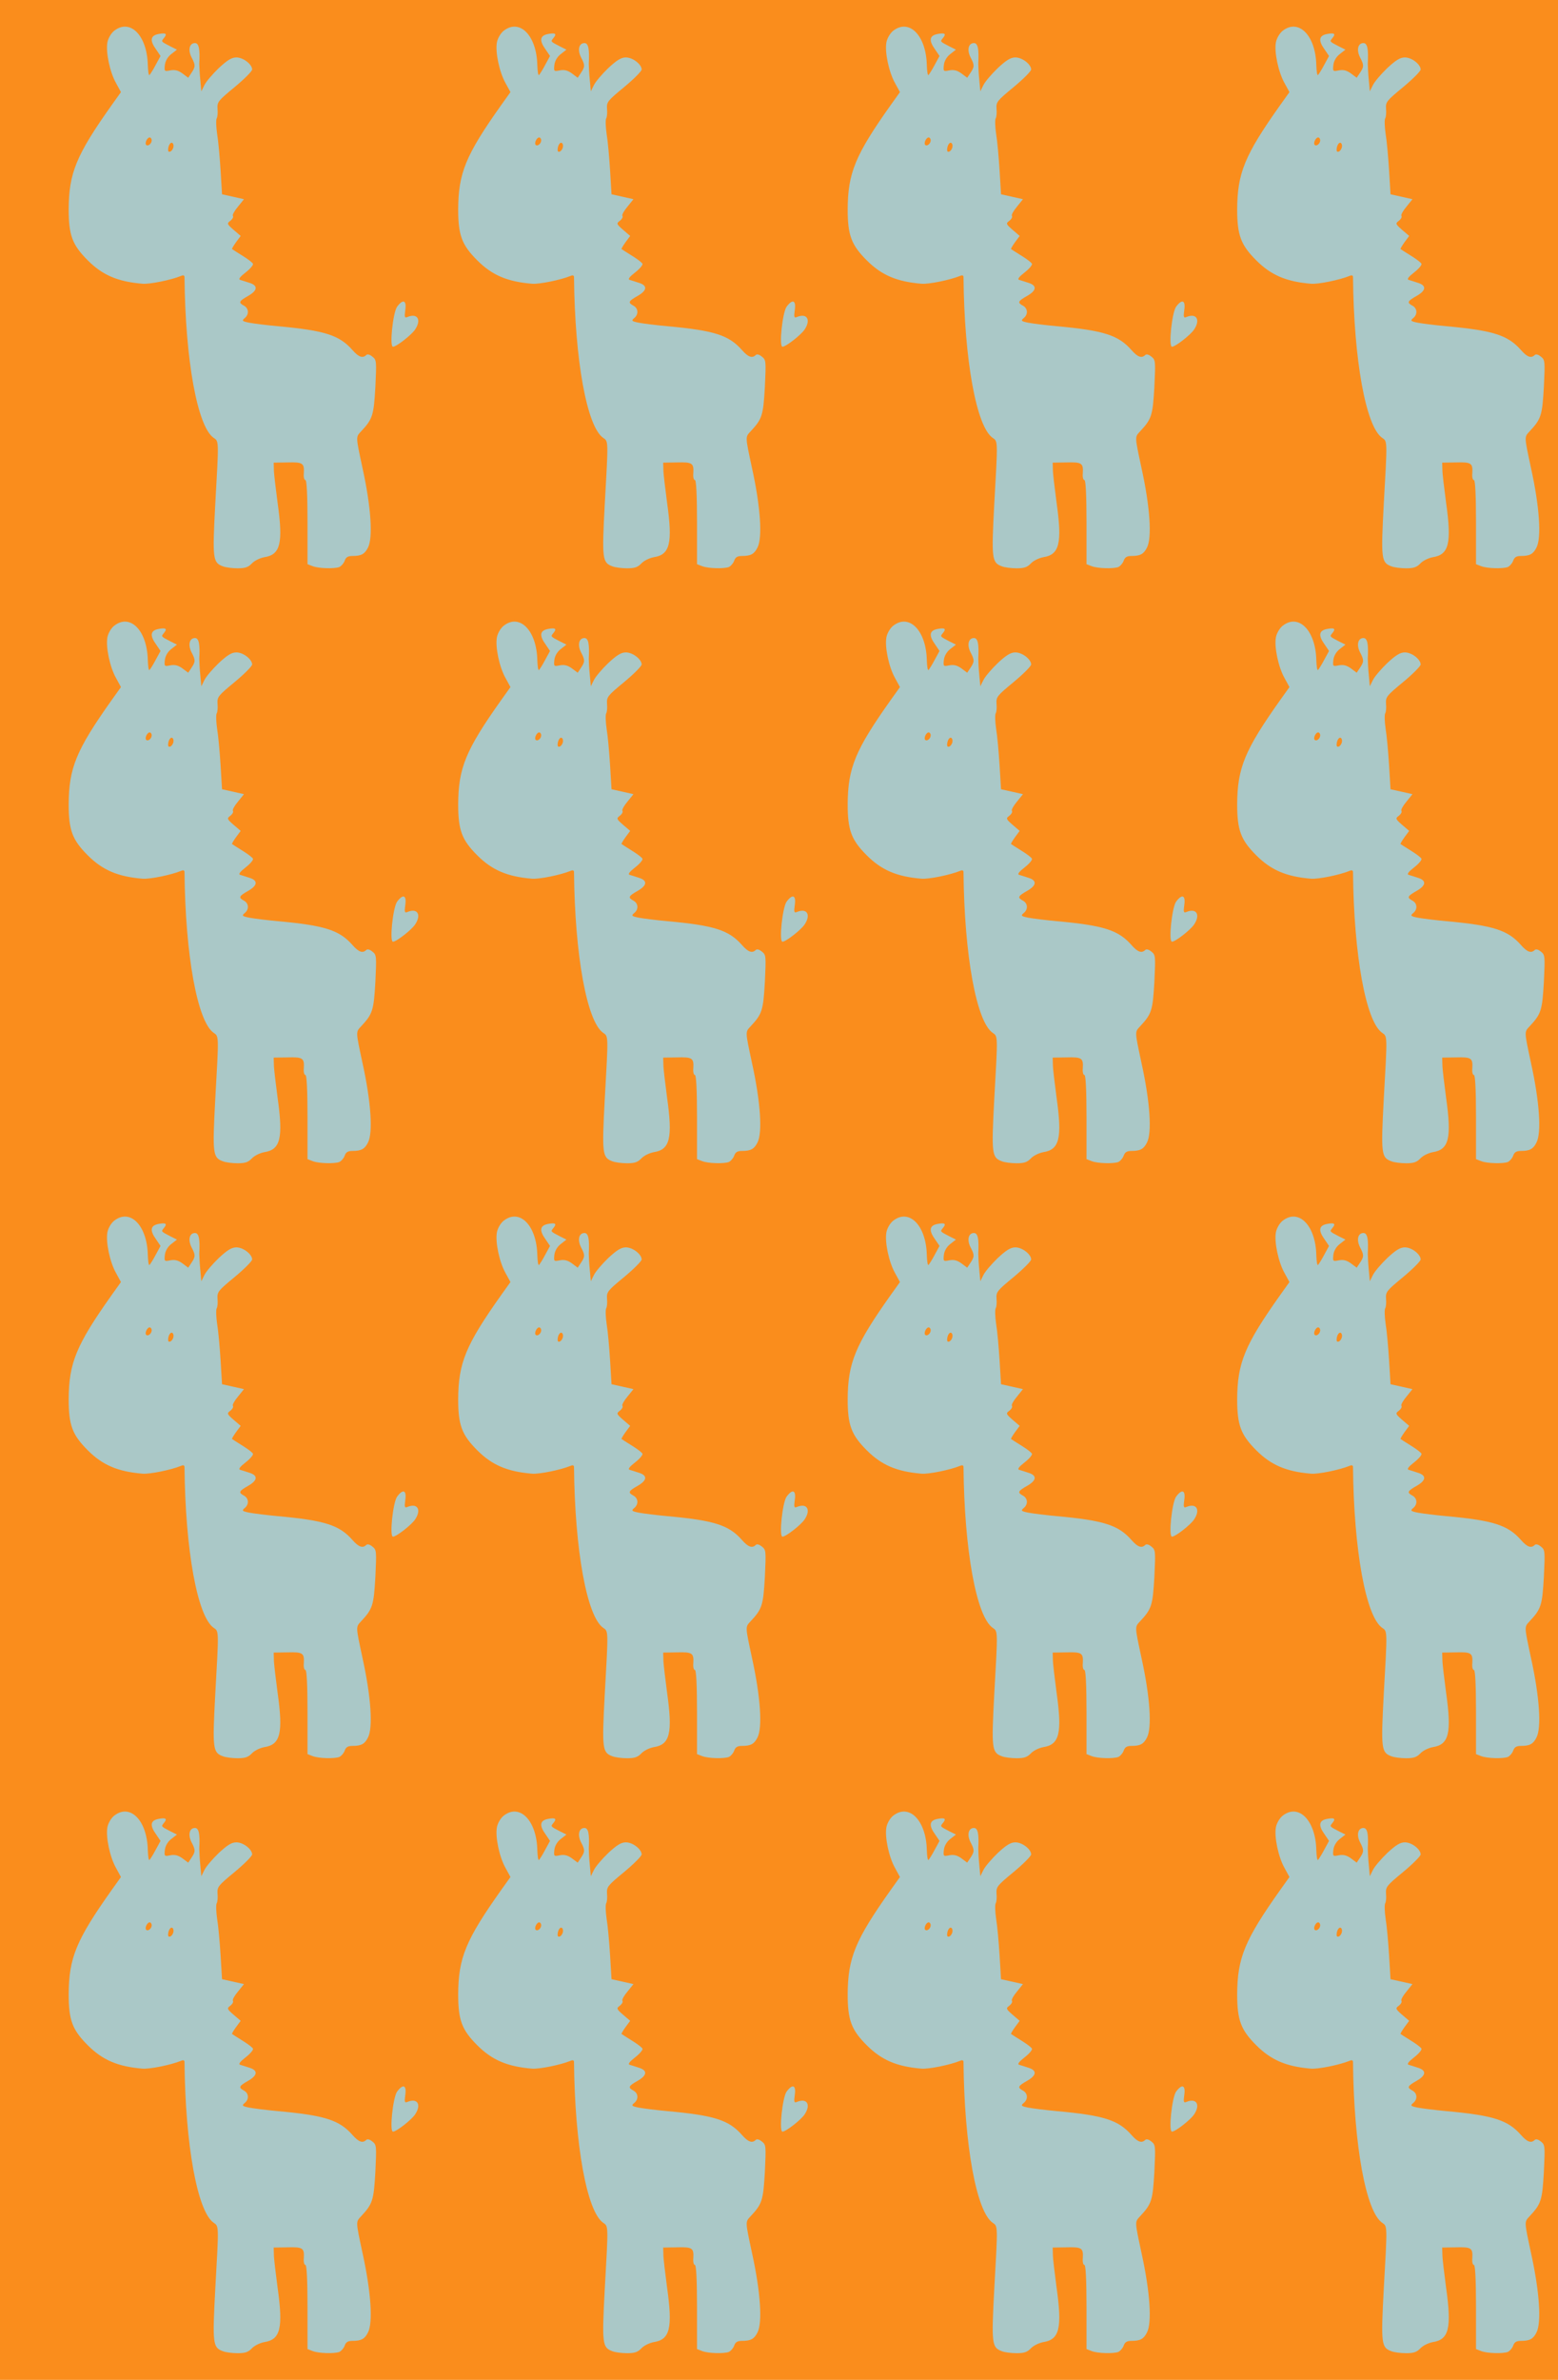 <?xml version="1.0" standalone="no"?>
<!DOCTYPE svg PUBLIC "-//W3C//DTD SVG 20010904//EN"
 "http://www.w3.org/TR/2001/REC-SVG-20010904/DTD/svg10.dtd">
<svg version="1.0" xmlns="http://www.w3.org/2000/svg" width="760pt" height="1160pt" viewBox="0 0 760 1160" preserveAspectRatio = "xMidYMid meet" >
<rect width="760" height="1160" fill="#FA8D1C"/>
<g id="row0" transform="translate(25,0.0)">
<g id="0" transform="translate(0.0,0)scale(1,1)">

<path d="M1687 1405 c-20 -28 -38 -195 -20 -195 17 0 91 58 108 84 32 48 11 81 -37 61 -14 -6 -16 -1 -11 34 7 48 -11 55 -40 16z" transform="translate(0,290) scale(0.1,-0.1)" stroke="none" fill="#AAC8C7"/>

<path d="M307 2750 c-15 -12 -29 -36 -33 -56 -9 -47 12 -146 42 -199 l24 -44 -45 -63 c-174 -245 -209 -332 -210 -508 0 -127 18 -174 93 -249 72 -72 146 -104 267 -114 35 -3 139 18 188 38 11 5 17 3 17 -6 4 -406 63 -728 142 -783 26 -18 26 -8 8 -324 -14 -264 -12 -284 36 -302 14 -6 47 -10 73 -10 37 0 52 5 70 24 12 13 39 26 60 30 79 12 93 68 65 266 -9 69 -18 141 -18 160 l-1 35 67 1 c75 2 83 -3 80 -53 -2 -18 2 -33 8 -33 6 0 10 -71 10 -205 l0 -205 26 -10 c29 -11 104 -13 129 -4 9 4 21 17 26 30 6 18 16 24 38 24 43 0 60 9 76 41 25 48 15 199 -27 389 -33 155 -33 149 -6 178 56 60 61 77 69 215 6 127 6 133 -15 149 -13 11 -25 13 -30 7 -17 -16 -36 -10 -66 24 -64 73 -134 96 -365 117 -55 5 -118 13 -139 17 -35 7 -37 10 -23 22 23 18 21 48 -3 61 -28 15 -25 22 21 48 47 27 48 51 4 64 -16 5 -36 12 -44 14 -9 3 0 15 27 36 22 17 38 36 36 42 -2 6 -26 24 -52 40 -26 16 -49 31 -50 32 -2 1 7 16 19 33 l23 31 -35 30 c-32 28 -33 31 -15 44 10 8 16 19 12 24 -3 5 8 25 25 45 l29 36 -53 12 -54 12 -7 116 c-4 64 -11 144 -17 179 -5 35 -6 68 -2 75 4 6 6 27 4 47 -2 33 3 39 83 105 47 39 85 77 86 86 0 25 -43 59 -77 59 -23 0 -44 -13 -86 -52 -30 -29 -62 -66 -70 -83 l-15 -30 -5 55 c-3 30 -5 66 -5 80 4 71 -2 100 -21 100 -27 0 -35 -33 -17 -69 20 -38 20 -46 0 -76 l-16 -24 -28 21 c-21 15 -37 19 -59 15 -29 -6 -30 -5 -27 25 2 20 14 41 31 54 l28 22 -34 17 c-44 23 -44 22 -29 40 17 21 9 26 -28 19 -39 -8 -42 -32 -10 -76 l21 -31 -24 -44 c-13 -25 -27 -46 -30 -49 -4 -2 -7 20 -8 48 -3 145 -86 229 -164 168z m183 -534 c0 -16 -18 -31 -27 -22 -8 8 5 36 17 36 5 0 10 -6 10 -14z m104 -39 c-7 -18 -24 -23 -24 -8 0 22 13 42 22 33 5 -5 6 -16 2 -25z" transform="translate(0,290) scale(0.1,-0.1)" stroke="none" fill="#AAC8C7"/>

</g>

<g id="1" transform="translate(190.0,0)scale(1,1)">

<path d="M1687 1405 c-20 -28 -38 -195 -20 -195 17 0 91 58 108 84 32 48 11 81 -37 61 -14 -6 -16 -1 -11 34 7 48 -11 55 -40 16z" transform="translate(0,290) scale(0.1,-0.1)" stroke="none" fill="#AAC8C7"/>

<path d="M307 2750 c-15 -12 -29 -36 -33 -56 -9 -47 12 -146 42 -199 l24 -44 -45 -63 c-174 -245 -209 -332 -210 -508 0 -127 18 -174 93 -249 72 -72 146 -104 267 -114 35 -3 139 18 188 38 11 5 17 3 17 -6 4 -406 63 -728 142 -783 26 -18 26 -8 8 -324 -14 -264 -12 -284 36 -302 14 -6 47 -10 73 -10 37 0 52 5 70 24 12 13 39 26 60 30 79 12 93 68 65 266 -9 69 -18 141 -18 160 l-1 35 67 1 c75 2 83 -3 80 -53 -2 -18 2 -33 8 -33 6 0 10 -71 10 -205 l0 -205 26 -10 c29 -11 104 -13 129 -4 9 4 21 17 26 30 6 18 16 24 38 24 43 0 60 9 76 41 25 48 15 199 -27 389 -33 155 -33 149 -6 178 56 60 61 77 69 215 6 127 6 133 -15 149 -13 11 -25 13 -30 7 -17 -16 -36 -10 -66 24 -64 73 -134 96 -365 117 -55 5 -118 13 -139 17 -35 7 -37 10 -23 22 23 18 21 48 -3 61 -28 15 -25 22 21 48 47 27 48 51 4 64 -16 5 -36 12 -44 14 -9 3 0 15 27 36 22 17 38 36 36 42 -2 6 -26 24 -52 40 -26 16 -49 31 -50 32 -2 1 7 16 19 33 l23 31 -35 30 c-32 28 -33 31 -15 44 10 8 16 19 12 24 -3 5 8 25 25 45 l29 36 -53 12 -54 12 -7 116 c-4 64 -11 144 -17 179 -5 35 -6 68 -2 75 4 6 6 27 4 47 -2 33 3 39 83 105 47 39 85 77 86 86 0 25 -43 59 -77 59 -23 0 -44 -13 -86 -52 -30 -29 -62 -66 -70 -83 l-15 -30 -5 55 c-3 30 -5 66 -5 80 4 71 -2 100 -21 100 -27 0 -35 -33 -17 -69 20 -38 20 -46 0 -76 l-16 -24 -28 21 c-21 15 -37 19 -59 15 -29 -6 -30 -5 -27 25 2 20 14 41 31 54 l28 22 -34 17 c-44 23 -44 22 -29 40 17 21 9 26 -28 19 -39 -8 -42 -32 -10 -76 l21 -31 -24 -44 c-13 -25 -27 -46 -30 -49 -4 -2 -7 20 -8 48 -3 145 -86 229 -164 168z m183 -534 c0 -16 -18 -31 -27 -22 -8 8 5 36 17 36 5 0 10 -6 10 -14z m104 -39 c-7 -18 -24 -23 -24 -8 0 22 13 42 22 33 5 -5 6 -16 2 -25z" transform="translate(0,290) scale(0.1,-0.1)" stroke="none" fill="#AAC8C7"/>

</g>

<g id="2" transform="translate(380.0,0)scale(1,1)">

<path d="M1687 1405 c-20 -28 -38 -195 -20 -195 17 0 91 58 108 84 32 48 11 81 -37 61 -14 -6 -16 -1 -11 34 7 48 -11 55 -40 16z" transform="translate(0,290) scale(0.1,-0.1)" stroke="none" fill="#AAC8C7"/>

<path d="M307 2750 c-15 -12 -29 -36 -33 -56 -9 -47 12 -146 42 -199 l24 -44 -45 -63 c-174 -245 -209 -332 -210 -508 0 -127 18 -174 93 -249 72 -72 146 -104 267 -114 35 -3 139 18 188 38 11 5 17 3 17 -6 4 -406 63 -728 142 -783 26 -18 26 -8 8 -324 -14 -264 -12 -284 36 -302 14 -6 47 -10 73 -10 37 0 52 5 70 24 12 13 39 26 60 30 79 12 93 68 65 266 -9 69 -18 141 -18 160 l-1 35 67 1 c75 2 83 -3 80 -53 -2 -18 2 -33 8 -33 6 0 10 -71 10 -205 l0 -205 26 -10 c29 -11 104 -13 129 -4 9 4 21 17 26 30 6 18 16 24 38 24 43 0 60 9 76 41 25 48 15 199 -27 389 -33 155 -33 149 -6 178 56 60 61 77 69 215 6 127 6 133 -15 149 -13 11 -25 13 -30 7 -17 -16 -36 -10 -66 24 -64 73 -134 96 -365 117 -55 5 -118 13 -139 17 -35 7 -37 10 -23 22 23 18 21 48 -3 61 -28 15 -25 22 21 48 47 27 48 51 4 64 -16 5 -36 12 -44 14 -9 3 0 15 27 36 22 17 38 36 36 42 -2 6 -26 24 -52 40 -26 16 -49 31 -50 32 -2 1 7 16 19 33 l23 31 -35 30 c-32 28 -33 31 -15 44 10 8 16 19 12 24 -3 5 8 25 25 45 l29 36 -53 12 -54 12 -7 116 c-4 64 -11 144 -17 179 -5 35 -6 68 -2 75 4 6 6 27 4 47 -2 33 3 39 83 105 47 39 85 77 86 86 0 25 -43 59 -77 59 -23 0 -44 -13 -86 -52 -30 -29 -62 -66 -70 -83 l-15 -30 -5 55 c-3 30 -5 66 -5 80 4 71 -2 100 -21 100 -27 0 -35 -33 -17 -69 20 -38 20 -46 0 -76 l-16 -24 -28 21 c-21 15 -37 19 -59 15 -29 -6 -30 -5 -27 25 2 20 14 41 31 54 l28 22 -34 17 c-44 23 -44 22 -29 40 17 21 9 26 -28 19 -39 -8 -42 -32 -10 -76 l21 -31 -24 -44 c-13 -25 -27 -46 -30 -49 -4 -2 -7 20 -8 48 -3 145 -86 229 -164 168z m183 -534 c0 -16 -18 -31 -27 -22 -8 8 5 36 17 36 5 0 10 -6 10 -14z m104 -39 c-7 -18 -24 -23 -24 -8 0 22 13 42 22 33 5 -5 6 -16 2 -25z" transform="translate(0,290) scale(0.1,-0.1)" stroke="none" fill="#AAC8C7"/>

</g>

<g id="3" transform="translate(570.0,0)scale(1,1)">

<path d="M1687 1405 c-20 -28 -38 -195 -20 -195 17 0 91 58 108 84 32 48 11 81 -37 61 -14 -6 -16 -1 -11 34 7 48 -11 55 -40 16z" transform="translate(0,290) scale(0.1,-0.1)" stroke="none" fill="#AAC8C7"/>

<path d="M307 2750 c-15 -12 -29 -36 -33 -56 -9 -47 12 -146 42 -199 l24 -44 -45 -63 c-174 -245 -209 -332 -210 -508 0 -127 18 -174 93 -249 72 -72 146 -104 267 -114 35 -3 139 18 188 38 11 5 17 3 17 -6 4 -406 63 -728 142 -783 26 -18 26 -8 8 -324 -14 -264 -12 -284 36 -302 14 -6 47 -10 73 -10 37 0 52 5 70 24 12 13 39 26 60 30 79 12 93 68 65 266 -9 69 -18 141 -18 160 l-1 35 67 1 c75 2 83 -3 80 -53 -2 -18 2 -33 8 -33 6 0 10 -71 10 -205 l0 -205 26 -10 c29 -11 104 -13 129 -4 9 4 21 17 26 30 6 18 16 24 38 24 43 0 60 9 76 41 25 48 15 199 -27 389 -33 155 -33 149 -6 178 56 60 61 77 69 215 6 127 6 133 -15 149 -13 11 -25 13 -30 7 -17 -16 -36 -10 -66 24 -64 73 -134 96 -365 117 -55 5 -118 13 -139 17 -35 7 -37 10 -23 22 23 18 21 48 -3 61 -28 15 -25 22 21 48 47 27 48 51 4 64 -16 5 -36 12 -44 14 -9 3 0 15 27 36 22 17 38 36 36 42 -2 6 -26 24 -52 40 -26 16 -49 31 -50 32 -2 1 7 16 19 33 l23 31 -35 30 c-32 28 -33 31 -15 44 10 8 16 19 12 24 -3 5 8 25 25 45 l29 36 -53 12 -54 12 -7 116 c-4 64 -11 144 -17 179 -5 35 -6 68 -2 75 4 6 6 27 4 47 -2 33 3 39 83 105 47 39 85 77 86 86 0 25 -43 59 -77 59 -23 0 -44 -13 -86 -52 -30 -29 -62 -66 -70 -83 l-15 -30 -5 55 c-3 30 -5 66 -5 80 4 71 -2 100 -21 100 -27 0 -35 -33 -17 -69 20 -38 20 -46 0 -76 l-16 -24 -28 21 c-21 15 -37 19 -59 15 -29 -6 -30 -5 -27 25 2 20 14 41 31 54 l28 22 -34 17 c-44 23 -44 22 -29 40 17 21 9 26 -28 19 -39 -8 -42 -32 -10 -76 l21 -31 -24 -44 c-13 -25 -27 -46 -30 -49 -4 -2 -7 20 -8 48 -3 145 -86 229 -164 168z m183 -534 c0 -16 -18 -31 -27 -22 -8 8 5 36 17 36 5 0 10 -6 10 -14z m104 -39 c-7 -18 -24 -23 -24 -8 0 22 13 42 22 33 5 -5 6 -16 2 -25z" transform="translate(0,290) scale(0.1,-0.1)" stroke="none" fill="#AAC8C7"/>

</g>

<g id="4" transform="translate(760.0,0)scale(1,1)">

<path d="M1687 1405 c-20 -28 -38 -195 -20 -195 17 0 91 58 108 84 32 48 11 81 -37 61 -14 -6 -16 -1 -11 34 7 48 -11 55 -40 16z" transform="translate(0,290) scale(0.1,-0.1)" stroke="none" fill="#AAC8C7"/>

<path d="M307 2750 c-15 -12 -29 -36 -33 -56 -9 -47 12 -146 42 -199 l24 -44 -45 -63 c-174 -245 -209 -332 -210 -508 0 -127 18 -174 93 -249 72 -72 146 -104 267 -114 35 -3 139 18 188 38 11 5 17 3 17 -6 4 -406 63 -728 142 -783 26 -18 26 -8 8 -324 -14 -264 -12 -284 36 -302 14 -6 47 -10 73 -10 37 0 52 5 70 24 12 13 39 26 60 30 79 12 93 68 65 266 -9 69 -18 141 -18 160 l-1 35 67 1 c75 2 83 -3 80 -53 -2 -18 2 -33 8 -33 6 0 10 -71 10 -205 l0 -205 26 -10 c29 -11 104 -13 129 -4 9 4 21 17 26 30 6 18 16 24 38 24 43 0 60 9 76 41 25 48 15 199 -27 389 -33 155 -33 149 -6 178 56 60 61 77 69 215 6 127 6 133 -15 149 -13 11 -25 13 -30 7 -17 -16 -36 -10 -66 24 -64 73 -134 96 -365 117 -55 5 -118 13 -139 17 -35 7 -37 10 -23 22 23 18 21 48 -3 61 -28 15 -25 22 21 48 47 27 48 51 4 64 -16 5 -36 12 -44 14 -9 3 0 15 27 36 22 17 38 36 36 42 -2 6 -26 24 -52 40 -26 16 -49 31 -50 32 -2 1 7 16 19 33 l23 31 -35 30 c-32 28 -33 31 -15 44 10 8 16 19 12 24 -3 5 8 25 25 45 l29 36 -53 12 -54 12 -7 116 c-4 64 -11 144 -17 179 -5 35 -6 68 -2 75 4 6 6 27 4 47 -2 33 3 39 83 105 47 39 85 77 86 86 0 25 -43 59 -77 59 -23 0 -44 -13 -86 -52 -30 -29 -62 -66 -70 -83 l-15 -30 -5 55 c-3 30 -5 66 -5 80 4 71 -2 100 -21 100 -27 0 -35 -33 -17 -69 20 -38 20 -46 0 -76 l-16 -24 -28 21 c-21 15 -37 19 -59 15 -29 -6 -30 -5 -27 25 2 20 14 41 31 54 l28 22 -34 17 c-44 23 -44 22 -29 40 17 21 9 26 -28 19 -39 -8 -42 -32 -10 -76 l21 -31 -24 -44 c-13 -25 -27 -46 -30 -49 -4 -2 -7 20 -8 48 -3 145 -86 229 -164 168z m183 -534 c0 -16 -18 -31 -27 -22 -8 8 5 36 17 36 5 0 10 -6 10 -14z m104 -39 c-7 -18 -24 -23 -24 -8 0 22 13 42 22 33 5 -5 6 -16 2 -25z" transform="translate(0,290) scale(0.1,-0.1)" stroke="none" fill="#AAC8C7"/>

</g>

</g>
<g id="row1" transform="translate(25,290.0)">
<g id="0" transform="translate(0.0,0)scale(1,1)">

<path d="M1687 1405 c-20 -28 -38 -195 -20 -195 17 0 91 58 108 84 32 48 11 81 -37 61 -14 -6 -16 -1 -11 34 7 48 -11 55 -40 16z" transform="translate(0,290) scale(0.1,-0.1)" stroke="none" fill="#AAC8C7"/>

<path d="M307 2750 c-15 -12 -29 -36 -33 -56 -9 -47 12 -146 42 -199 l24 -44 -45 -63 c-174 -245 -209 -332 -210 -508 0 -127 18 -174 93 -249 72 -72 146 -104 267 -114 35 -3 139 18 188 38 11 5 17 3 17 -6 4 -406 63 -728 142 -783 26 -18 26 -8 8 -324 -14 -264 -12 -284 36 -302 14 -6 47 -10 73 -10 37 0 52 5 70 24 12 13 39 26 60 30 79 12 93 68 65 266 -9 69 -18 141 -18 160 l-1 35 67 1 c75 2 83 -3 80 -53 -2 -18 2 -33 8 -33 6 0 10 -71 10 -205 l0 -205 26 -10 c29 -11 104 -13 129 -4 9 4 21 17 26 30 6 18 16 24 38 24 43 0 60 9 76 41 25 48 15 199 -27 389 -33 155 -33 149 -6 178 56 60 61 77 69 215 6 127 6 133 -15 149 -13 11 -25 13 -30 7 -17 -16 -36 -10 -66 24 -64 73 -134 96 -365 117 -55 5 -118 13 -139 17 -35 7 -37 10 -23 22 23 18 21 48 -3 61 -28 15 -25 22 21 48 47 27 48 51 4 64 -16 5 -36 12 -44 14 -9 3 0 15 27 36 22 17 38 36 36 42 -2 6 -26 24 -52 40 -26 16 -49 31 -50 32 -2 1 7 16 19 33 l23 31 -35 30 c-32 28 -33 31 -15 44 10 8 16 19 12 24 -3 5 8 25 25 45 l29 36 -53 12 -54 12 -7 116 c-4 64 -11 144 -17 179 -5 35 -6 68 -2 75 4 6 6 27 4 47 -2 33 3 39 83 105 47 39 85 77 86 86 0 25 -43 59 -77 59 -23 0 -44 -13 -86 -52 -30 -29 -62 -66 -70 -83 l-15 -30 -5 55 c-3 30 -5 66 -5 80 4 71 -2 100 -21 100 -27 0 -35 -33 -17 -69 20 -38 20 -46 0 -76 l-16 -24 -28 21 c-21 15 -37 19 -59 15 -29 -6 -30 -5 -27 25 2 20 14 41 31 54 l28 22 -34 17 c-44 23 -44 22 -29 40 17 21 9 26 -28 19 -39 -8 -42 -32 -10 -76 l21 -31 -24 -44 c-13 -25 -27 -46 -30 -49 -4 -2 -7 20 -8 48 -3 145 -86 229 -164 168z m183 -534 c0 -16 -18 -31 -27 -22 -8 8 5 36 17 36 5 0 10 -6 10 -14z m104 -39 c-7 -18 -24 -23 -24 -8 0 22 13 42 22 33 5 -5 6 -16 2 -25z" transform="translate(0,290) scale(0.1,-0.1)" stroke="none" fill="#AAC8C7"/>

</g>

<g id="1" transform="translate(190.0,0)scale(1,1)">

<path d="M1687 1405 c-20 -28 -38 -195 -20 -195 17 0 91 58 108 84 32 48 11 81 -37 61 -14 -6 -16 -1 -11 34 7 48 -11 55 -40 16z" transform="translate(0,290) scale(0.1,-0.1)" stroke="none" fill="#AAC8C7"/>

<path d="M307 2750 c-15 -12 -29 -36 -33 -56 -9 -47 12 -146 42 -199 l24 -44 -45 -63 c-174 -245 -209 -332 -210 -508 0 -127 18 -174 93 -249 72 -72 146 -104 267 -114 35 -3 139 18 188 38 11 5 17 3 17 -6 4 -406 63 -728 142 -783 26 -18 26 -8 8 -324 -14 -264 -12 -284 36 -302 14 -6 47 -10 73 -10 37 0 52 5 70 24 12 13 39 26 60 30 79 12 93 68 65 266 -9 69 -18 141 -18 160 l-1 35 67 1 c75 2 83 -3 80 -53 -2 -18 2 -33 8 -33 6 0 10 -71 10 -205 l0 -205 26 -10 c29 -11 104 -13 129 -4 9 4 21 17 26 30 6 18 16 24 38 24 43 0 60 9 76 41 25 48 15 199 -27 389 -33 155 -33 149 -6 178 56 60 61 77 69 215 6 127 6 133 -15 149 -13 11 -25 13 -30 7 -17 -16 -36 -10 -66 24 -64 73 -134 96 -365 117 -55 5 -118 13 -139 17 -35 7 -37 10 -23 22 23 18 21 48 -3 61 -28 15 -25 22 21 48 47 27 48 51 4 64 -16 5 -36 12 -44 14 -9 3 0 15 27 36 22 17 38 36 36 42 -2 6 -26 24 -52 40 -26 16 -49 31 -50 32 -2 1 7 16 19 33 l23 31 -35 30 c-32 28 -33 31 -15 44 10 8 16 19 12 24 -3 5 8 25 25 45 l29 36 -53 12 -54 12 -7 116 c-4 64 -11 144 -17 179 -5 35 -6 68 -2 75 4 6 6 27 4 47 -2 33 3 39 83 105 47 39 85 77 86 86 0 25 -43 59 -77 59 -23 0 -44 -13 -86 -52 -30 -29 -62 -66 -70 -83 l-15 -30 -5 55 c-3 30 -5 66 -5 80 4 71 -2 100 -21 100 -27 0 -35 -33 -17 -69 20 -38 20 -46 0 -76 l-16 -24 -28 21 c-21 15 -37 19 -59 15 -29 -6 -30 -5 -27 25 2 20 14 41 31 54 l28 22 -34 17 c-44 23 -44 22 -29 40 17 21 9 26 -28 19 -39 -8 -42 -32 -10 -76 l21 -31 -24 -44 c-13 -25 -27 -46 -30 -49 -4 -2 -7 20 -8 48 -3 145 -86 229 -164 168z m183 -534 c0 -16 -18 -31 -27 -22 -8 8 5 36 17 36 5 0 10 -6 10 -14z m104 -39 c-7 -18 -24 -23 -24 -8 0 22 13 42 22 33 5 -5 6 -16 2 -25z" transform="translate(0,290) scale(0.1,-0.1)" stroke="none" fill="#AAC8C7"/>

</g>

<g id="2" transform="translate(380.0,0)scale(1,1)">

<path d="M1687 1405 c-20 -28 -38 -195 -20 -195 17 0 91 58 108 84 32 48 11 81 -37 61 -14 -6 -16 -1 -11 34 7 48 -11 55 -40 16z" transform="translate(0,290) scale(0.1,-0.1)" stroke="none" fill="#AAC8C7"/>

<path d="M307 2750 c-15 -12 -29 -36 -33 -56 -9 -47 12 -146 42 -199 l24 -44 -45 -63 c-174 -245 -209 -332 -210 -508 0 -127 18 -174 93 -249 72 -72 146 -104 267 -114 35 -3 139 18 188 38 11 5 17 3 17 -6 4 -406 63 -728 142 -783 26 -18 26 -8 8 -324 -14 -264 -12 -284 36 -302 14 -6 47 -10 73 -10 37 0 52 5 70 24 12 13 39 26 60 30 79 12 93 68 65 266 -9 69 -18 141 -18 160 l-1 35 67 1 c75 2 83 -3 80 -53 -2 -18 2 -33 8 -33 6 0 10 -71 10 -205 l0 -205 26 -10 c29 -11 104 -13 129 -4 9 4 21 17 26 30 6 18 16 24 38 24 43 0 60 9 76 41 25 48 15 199 -27 389 -33 155 -33 149 -6 178 56 60 61 77 69 215 6 127 6 133 -15 149 -13 11 -25 13 -30 7 -17 -16 -36 -10 -66 24 -64 73 -134 96 -365 117 -55 5 -118 13 -139 17 -35 7 -37 10 -23 22 23 18 21 48 -3 61 -28 15 -25 22 21 48 47 27 48 51 4 64 -16 5 -36 12 -44 14 -9 3 0 15 27 36 22 17 38 36 36 42 -2 6 -26 24 -52 40 -26 16 -49 31 -50 32 -2 1 7 16 19 33 l23 31 -35 30 c-32 28 -33 31 -15 44 10 8 16 19 12 24 -3 5 8 25 25 45 l29 36 -53 12 -54 12 -7 116 c-4 64 -11 144 -17 179 -5 35 -6 68 -2 75 4 6 6 27 4 47 -2 33 3 39 83 105 47 39 85 77 86 86 0 25 -43 59 -77 59 -23 0 -44 -13 -86 -52 -30 -29 -62 -66 -70 -83 l-15 -30 -5 55 c-3 30 -5 66 -5 80 4 71 -2 100 -21 100 -27 0 -35 -33 -17 -69 20 -38 20 -46 0 -76 l-16 -24 -28 21 c-21 15 -37 19 -59 15 -29 -6 -30 -5 -27 25 2 20 14 41 31 54 l28 22 -34 17 c-44 23 -44 22 -29 40 17 21 9 26 -28 19 -39 -8 -42 -32 -10 -76 l21 -31 -24 -44 c-13 -25 -27 -46 -30 -49 -4 -2 -7 20 -8 48 -3 145 -86 229 -164 168z m183 -534 c0 -16 -18 -31 -27 -22 -8 8 5 36 17 36 5 0 10 -6 10 -14z m104 -39 c-7 -18 -24 -23 -24 -8 0 22 13 42 22 33 5 -5 6 -16 2 -25z" transform="translate(0,290) scale(0.1,-0.1)" stroke="none" fill="#AAC8C7"/>

</g>

<g id="3" transform="translate(570.0,0)scale(1,1)">

<path d="M1687 1405 c-20 -28 -38 -195 -20 -195 17 0 91 58 108 84 32 48 11 81 -37 61 -14 -6 -16 -1 -11 34 7 48 -11 55 -40 16z" transform="translate(0,290) scale(0.1,-0.1)" stroke="none" fill="#AAC8C7"/>

<path d="M307 2750 c-15 -12 -29 -36 -33 -56 -9 -47 12 -146 42 -199 l24 -44 -45 -63 c-174 -245 -209 -332 -210 -508 0 -127 18 -174 93 -249 72 -72 146 -104 267 -114 35 -3 139 18 188 38 11 5 17 3 17 -6 4 -406 63 -728 142 -783 26 -18 26 -8 8 -324 -14 -264 -12 -284 36 -302 14 -6 47 -10 73 -10 37 0 52 5 70 24 12 13 39 26 60 30 79 12 93 68 65 266 -9 69 -18 141 -18 160 l-1 35 67 1 c75 2 83 -3 80 -53 -2 -18 2 -33 8 -33 6 0 10 -71 10 -205 l0 -205 26 -10 c29 -11 104 -13 129 -4 9 4 21 17 26 30 6 18 16 24 38 24 43 0 60 9 76 41 25 48 15 199 -27 389 -33 155 -33 149 -6 178 56 60 61 77 69 215 6 127 6 133 -15 149 -13 11 -25 13 -30 7 -17 -16 -36 -10 -66 24 -64 73 -134 96 -365 117 -55 5 -118 13 -139 17 -35 7 -37 10 -23 22 23 18 21 48 -3 61 -28 15 -25 22 21 48 47 27 48 51 4 64 -16 5 -36 12 -44 14 -9 3 0 15 27 36 22 17 38 36 36 42 -2 6 -26 24 -52 40 -26 16 -49 31 -50 32 -2 1 7 16 19 33 l23 31 -35 30 c-32 28 -33 31 -15 44 10 8 16 19 12 24 -3 5 8 25 25 45 l29 36 -53 12 -54 12 -7 116 c-4 64 -11 144 -17 179 -5 35 -6 68 -2 75 4 6 6 27 4 47 -2 33 3 39 83 105 47 39 85 77 86 86 0 25 -43 59 -77 59 -23 0 -44 -13 -86 -52 -30 -29 -62 -66 -70 -83 l-15 -30 -5 55 c-3 30 -5 66 -5 80 4 71 -2 100 -21 100 -27 0 -35 -33 -17 -69 20 -38 20 -46 0 -76 l-16 -24 -28 21 c-21 15 -37 19 -59 15 -29 -6 -30 -5 -27 25 2 20 14 41 31 54 l28 22 -34 17 c-44 23 -44 22 -29 40 17 21 9 26 -28 19 -39 -8 -42 -32 -10 -76 l21 -31 -24 -44 c-13 -25 -27 -46 -30 -49 -4 -2 -7 20 -8 48 -3 145 -86 229 -164 168z m183 -534 c0 -16 -18 -31 -27 -22 -8 8 5 36 17 36 5 0 10 -6 10 -14z m104 -39 c-7 -18 -24 -23 -24 -8 0 22 13 42 22 33 5 -5 6 -16 2 -25z" transform="translate(0,290) scale(0.1,-0.1)" stroke="none" fill="#AAC8C7"/>

</g>

<g id="4" transform="translate(760.0,0)scale(1,1)">

<path d="M1687 1405 c-20 -28 -38 -195 -20 -195 17 0 91 58 108 84 32 48 11 81 -37 61 -14 -6 -16 -1 -11 34 7 48 -11 55 -40 16z" transform="translate(0,290) scale(0.1,-0.1)" stroke="none" fill="#AAC8C7"/>

<path d="M307 2750 c-15 -12 -29 -36 -33 -56 -9 -47 12 -146 42 -199 l24 -44 -45 -63 c-174 -245 -209 -332 -210 -508 0 -127 18 -174 93 -249 72 -72 146 -104 267 -114 35 -3 139 18 188 38 11 5 17 3 17 -6 4 -406 63 -728 142 -783 26 -18 26 -8 8 -324 -14 -264 -12 -284 36 -302 14 -6 47 -10 73 -10 37 0 52 5 70 24 12 13 39 26 60 30 79 12 93 68 65 266 -9 69 -18 141 -18 160 l-1 35 67 1 c75 2 83 -3 80 -53 -2 -18 2 -33 8 -33 6 0 10 -71 10 -205 l0 -205 26 -10 c29 -11 104 -13 129 -4 9 4 21 17 26 30 6 18 16 24 38 24 43 0 60 9 76 41 25 48 15 199 -27 389 -33 155 -33 149 -6 178 56 60 61 77 69 215 6 127 6 133 -15 149 -13 11 -25 13 -30 7 -17 -16 -36 -10 -66 24 -64 73 -134 96 -365 117 -55 5 -118 13 -139 17 -35 7 -37 10 -23 22 23 18 21 48 -3 61 -28 15 -25 22 21 48 47 27 48 51 4 64 -16 5 -36 12 -44 14 -9 3 0 15 27 36 22 17 38 36 36 42 -2 6 -26 24 -52 40 -26 16 -49 31 -50 32 -2 1 7 16 19 33 l23 31 -35 30 c-32 28 -33 31 -15 44 10 8 16 19 12 24 -3 5 8 25 25 45 l29 36 -53 12 -54 12 -7 116 c-4 64 -11 144 -17 179 -5 35 -6 68 -2 75 4 6 6 27 4 47 -2 33 3 39 83 105 47 39 85 77 86 86 0 25 -43 59 -77 59 -23 0 -44 -13 -86 -52 -30 -29 -62 -66 -70 -83 l-15 -30 -5 55 c-3 30 -5 66 -5 80 4 71 -2 100 -21 100 -27 0 -35 -33 -17 -69 20 -38 20 -46 0 -76 l-16 -24 -28 21 c-21 15 -37 19 -59 15 -29 -6 -30 -5 -27 25 2 20 14 41 31 54 l28 22 -34 17 c-44 23 -44 22 -29 40 17 21 9 26 -28 19 -39 -8 -42 -32 -10 -76 l21 -31 -24 -44 c-13 -25 -27 -46 -30 -49 -4 -2 -7 20 -8 48 -3 145 -86 229 -164 168z m183 -534 c0 -16 -18 -31 -27 -22 -8 8 5 36 17 36 5 0 10 -6 10 -14z m104 -39 c-7 -18 -24 -23 -24 -8 0 22 13 42 22 33 5 -5 6 -16 2 -25z" transform="translate(0,290) scale(0.1,-0.1)" stroke="none" fill="#AAC8C7"/>

</g>

</g>
<g id="row2" transform="translate(25,580.0)">
<g id="0" transform="translate(0.0,0)scale(1,1)">

<path d="M1687 1405 c-20 -28 -38 -195 -20 -195 17 0 91 58 108 84 32 48 11 81 -37 61 -14 -6 -16 -1 -11 34 7 48 -11 55 -40 16z" transform="translate(0,290) scale(0.1,-0.1)" stroke="none" fill="#AAC8C7"/>

<path d="M307 2750 c-15 -12 -29 -36 -33 -56 -9 -47 12 -146 42 -199 l24 -44 -45 -63 c-174 -245 -209 -332 -210 -508 0 -127 18 -174 93 -249 72 -72 146 -104 267 -114 35 -3 139 18 188 38 11 5 17 3 17 -6 4 -406 63 -728 142 -783 26 -18 26 -8 8 -324 -14 -264 -12 -284 36 -302 14 -6 47 -10 73 -10 37 0 52 5 70 24 12 13 39 26 60 30 79 12 93 68 65 266 -9 69 -18 141 -18 160 l-1 35 67 1 c75 2 83 -3 80 -53 -2 -18 2 -33 8 -33 6 0 10 -71 10 -205 l0 -205 26 -10 c29 -11 104 -13 129 -4 9 4 21 17 26 30 6 18 16 24 38 24 43 0 60 9 76 41 25 48 15 199 -27 389 -33 155 -33 149 -6 178 56 60 61 77 69 215 6 127 6 133 -15 149 -13 11 -25 13 -30 7 -17 -16 -36 -10 -66 24 -64 73 -134 96 -365 117 -55 5 -118 13 -139 17 -35 7 -37 10 -23 22 23 18 21 48 -3 61 -28 15 -25 22 21 48 47 27 48 51 4 64 -16 5 -36 12 -44 14 -9 3 0 15 27 36 22 17 38 36 36 42 -2 6 -26 24 -52 40 -26 16 -49 31 -50 32 -2 1 7 16 19 33 l23 31 -35 30 c-32 28 -33 31 -15 44 10 8 16 19 12 24 -3 5 8 25 25 45 l29 36 -53 12 -54 12 -7 116 c-4 64 -11 144 -17 179 -5 35 -6 68 -2 75 4 6 6 27 4 47 -2 33 3 39 83 105 47 39 85 77 86 86 0 25 -43 59 -77 59 -23 0 -44 -13 -86 -52 -30 -29 -62 -66 -70 -83 l-15 -30 -5 55 c-3 30 -5 66 -5 80 4 71 -2 100 -21 100 -27 0 -35 -33 -17 -69 20 -38 20 -46 0 -76 l-16 -24 -28 21 c-21 15 -37 19 -59 15 -29 -6 -30 -5 -27 25 2 20 14 41 31 54 l28 22 -34 17 c-44 23 -44 22 -29 40 17 21 9 26 -28 19 -39 -8 -42 -32 -10 -76 l21 -31 -24 -44 c-13 -25 -27 -46 -30 -49 -4 -2 -7 20 -8 48 -3 145 -86 229 -164 168z m183 -534 c0 -16 -18 -31 -27 -22 -8 8 5 36 17 36 5 0 10 -6 10 -14z m104 -39 c-7 -18 -24 -23 -24 -8 0 22 13 42 22 33 5 -5 6 -16 2 -25z" transform="translate(0,290) scale(0.1,-0.1)" stroke="none" fill="#AAC8C7"/>

</g>

<g id="1" transform="translate(190.0,0)scale(1,1)">

<path d="M1687 1405 c-20 -28 -38 -195 -20 -195 17 0 91 58 108 84 32 48 11 81 -37 61 -14 -6 -16 -1 -11 34 7 48 -11 55 -40 16z" transform="translate(0,290) scale(0.1,-0.1)" stroke="none" fill="#AAC8C7"/>

<path d="M307 2750 c-15 -12 -29 -36 -33 -56 -9 -47 12 -146 42 -199 l24 -44 -45 -63 c-174 -245 -209 -332 -210 -508 0 -127 18 -174 93 -249 72 -72 146 -104 267 -114 35 -3 139 18 188 38 11 5 17 3 17 -6 4 -406 63 -728 142 -783 26 -18 26 -8 8 -324 -14 -264 -12 -284 36 -302 14 -6 47 -10 73 -10 37 0 52 5 70 24 12 13 39 26 60 30 79 12 93 68 65 266 -9 69 -18 141 -18 160 l-1 35 67 1 c75 2 83 -3 80 -53 -2 -18 2 -33 8 -33 6 0 10 -71 10 -205 l0 -205 26 -10 c29 -11 104 -13 129 -4 9 4 21 17 26 30 6 18 16 24 38 24 43 0 60 9 76 41 25 48 15 199 -27 389 -33 155 -33 149 -6 178 56 60 61 77 69 215 6 127 6 133 -15 149 -13 11 -25 13 -30 7 -17 -16 -36 -10 -66 24 -64 73 -134 96 -365 117 -55 5 -118 13 -139 17 -35 7 -37 10 -23 22 23 18 21 48 -3 61 -28 15 -25 22 21 48 47 27 48 51 4 64 -16 5 -36 12 -44 14 -9 3 0 15 27 36 22 17 38 36 36 42 -2 6 -26 24 -52 40 -26 16 -49 31 -50 32 -2 1 7 16 19 33 l23 31 -35 30 c-32 28 -33 31 -15 44 10 8 16 19 12 24 -3 5 8 25 25 45 l29 36 -53 12 -54 12 -7 116 c-4 64 -11 144 -17 179 -5 35 -6 68 -2 75 4 6 6 27 4 47 -2 33 3 39 83 105 47 39 85 77 86 86 0 25 -43 59 -77 59 -23 0 -44 -13 -86 -52 -30 -29 -62 -66 -70 -83 l-15 -30 -5 55 c-3 30 -5 66 -5 80 4 71 -2 100 -21 100 -27 0 -35 -33 -17 -69 20 -38 20 -46 0 -76 l-16 -24 -28 21 c-21 15 -37 19 -59 15 -29 -6 -30 -5 -27 25 2 20 14 41 31 54 l28 22 -34 17 c-44 23 -44 22 -29 40 17 21 9 26 -28 19 -39 -8 -42 -32 -10 -76 l21 -31 -24 -44 c-13 -25 -27 -46 -30 -49 -4 -2 -7 20 -8 48 -3 145 -86 229 -164 168z m183 -534 c0 -16 -18 -31 -27 -22 -8 8 5 36 17 36 5 0 10 -6 10 -14z m104 -39 c-7 -18 -24 -23 -24 -8 0 22 13 42 22 33 5 -5 6 -16 2 -25z" transform="translate(0,290) scale(0.1,-0.1)" stroke="none" fill="#AAC8C7"/>

</g>

<g id="2" transform="translate(380.0,0)scale(1,1)">

<path d="M1687 1405 c-20 -28 -38 -195 -20 -195 17 0 91 58 108 84 32 48 11 81 -37 61 -14 -6 -16 -1 -11 34 7 48 -11 55 -40 16z" transform="translate(0,290) scale(0.1,-0.1)" stroke="none" fill="#AAC8C7"/>

<path d="M307 2750 c-15 -12 -29 -36 -33 -56 -9 -47 12 -146 42 -199 l24 -44 -45 -63 c-174 -245 -209 -332 -210 -508 0 -127 18 -174 93 -249 72 -72 146 -104 267 -114 35 -3 139 18 188 38 11 5 17 3 17 -6 4 -406 63 -728 142 -783 26 -18 26 -8 8 -324 -14 -264 -12 -284 36 -302 14 -6 47 -10 73 -10 37 0 52 5 70 24 12 13 39 26 60 30 79 12 93 68 65 266 -9 69 -18 141 -18 160 l-1 35 67 1 c75 2 83 -3 80 -53 -2 -18 2 -33 8 -33 6 0 10 -71 10 -205 l0 -205 26 -10 c29 -11 104 -13 129 -4 9 4 21 17 26 30 6 18 16 24 38 24 43 0 60 9 76 41 25 48 15 199 -27 389 -33 155 -33 149 -6 178 56 60 61 77 69 215 6 127 6 133 -15 149 -13 11 -25 13 -30 7 -17 -16 -36 -10 -66 24 -64 73 -134 96 -365 117 -55 5 -118 13 -139 17 -35 7 -37 10 -23 22 23 18 21 48 -3 61 -28 15 -25 22 21 48 47 27 48 51 4 64 -16 5 -36 12 -44 14 -9 3 0 15 27 36 22 17 38 36 36 42 -2 6 -26 24 -52 40 -26 16 -49 31 -50 32 -2 1 7 16 19 33 l23 31 -35 30 c-32 28 -33 31 -15 44 10 8 16 19 12 24 -3 5 8 25 25 45 l29 36 -53 12 -54 12 -7 116 c-4 64 -11 144 -17 179 -5 35 -6 68 -2 75 4 6 6 27 4 47 -2 33 3 39 83 105 47 39 85 77 86 86 0 25 -43 59 -77 59 -23 0 -44 -13 -86 -52 -30 -29 -62 -66 -70 -83 l-15 -30 -5 55 c-3 30 -5 66 -5 80 4 71 -2 100 -21 100 -27 0 -35 -33 -17 -69 20 -38 20 -46 0 -76 l-16 -24 -28 21 c-21 15 -37 19 -59 15 -29 -6 -30 -5 -27 25 2 20 14 41 31 54 l28 22 -34 17 c-44 23 -44 22 -29 40 17 21 9 26 -28 19 -39 -8 -42 -32 -10 -76 l21 -31 -24 -44 c-13 -25 -27 -46 -30 -49 -4 -2 -7 20 -8 48 -3 145 -86 229 -164 168z m183 -534 c0 -16 -18 -31 -27 -22 -8 8 5 36 17 36 5 0 10 -6 10 -14z m104 -39 c-7 -18 -24 -23 -24 -8 0 22 13 42 22 33 5 -5 6 -16 2 -25z" transform="translate(0,290) scale(0.1,-0.1)" stroke="none" fill="#AAC8C7"/>

</g>

<g id="3" transform="translate(570.0,0)scale(1,1)">

<path d="M1687 1405 c-20 -28 -38 -195 -20 -195 17 0 91 58 108 84 32 48 11 81 -37 61 -14 -6 -16 -1 -11 34 7 48 -11 55 -40 16z" transform="translate(0,290) scale(0.1,-0.1)" stroke="none" fill="#AAC8C7"/>

<path d="M307 2750 c-15 -12 -29 -36 -33 -56 -9 -47 12 -146 42 -199 l24 -44 -45 -63 c-174 -245 -209 -332 -210 -508 0 -127 18 -174 93 -249 72 -72 146 -104 267 -114 35 -3 139 18 188 38 11 5 17 3 17 -6 4 -406 63 -728 142 -783 26 -18 26 -8 8 -324 -14 -264 -12 -284 36 -302 14 -6 47 -10 73 -10 37 0 52 5 70 24 12 13 39 26 60 30 79 12 93 68 65 266 -9 69 -18 141 -18 160 l-1 35 67 1 c75 2 83 -3 80 -53 -2 -18 2 -33 8 -33 6 0 10 -71 10 -205 l0 -205 26 -10 c29 -11 104 -13 129 -4 9 4 21 17 26 30 6 18 16 24 38 24 43 0 60 9 76 41 25 48 15 199 -27 389 -33 155 -33 149 -6 178 56 60 61 77 69 215 6 127 6 133 -15 149 -13 11 -25 13 -30 7 -17 -16 -36 -10 -66 24 -64 73 -134 96 -365 117 -55 5 -118 13 -139 17 -35 7 -37 10 -23 22 23 18 21 48 -3 61 -28 15 -25 22 21 48 47 27 48 51 4 64 -16 5 -36 12 -44 14 -9 3 0 15 27 36 22 17 38 36 36 42 -2 6 -26 24 -52 40 -26 16 -49 31 -50 32 -2 1 7 16 19 33 l23 31 -35 30 c-32 28 -33 31 -15 44 10 8 16 19 12 24 -3 5 8 25 25 45 l29 36 -53 12 -54 12 -7 116 c-4 64 -11 144 -17 179 -5 35 -6 68 -2 75 4 6 6 27 4 47 -2 33 3 39 83 105 47 39 85 77 86 86 0 25 -43 59 -77 59 -23 0 -44 -13 -86 -52 -30 -29 -62 -66 -70 -83 l-15 -30 -5 55 c-3 30 -5 66 -5 80 4 71 -2 100 -21 100 -27 0 -35 -33 -17 -69 20 -38 20 -46 0 -76 l-16 -24 -28 21 c-21 15 -37 19 -59 15 -29 -6 -30 -5 -27 25 2 20 14 41 31 54 l28 22 -34 17 c-44 23 -44 22 -29 40 17 21 9 26 -28 19 -39 -8 -42 -32 -10 -76 l21 -31 -24 -44 c-13 -25 -27 -46 -30 -49 -4 -2 -7 20 -8 48 -3 145 -86 229 -164 168z m183 -534 c0 -16 -18 -31 -27 -22 -8 8 5 36 17 36 5 0 10 -6 10 -14z m104 -39 c-7 -18 -24 -23 -24 -8 0 22 13 42 22 33 5 -5 6 -16 2 -25z" transform="translate(0,290) scale(0.1,-0.1)" stroke="none" fill="#AAC8C7"/>

</g>

<g id="4" transform="translate(760.0,0)scale(1,1)">

<path d="M1687 1405 c-20 -28 -38 -195 -20 -195 17 0 91 58 108 84 32 48 11 81 -37 61 -14 -6 -16 -1 -11 34 7 48 -11 55 -40 16z" transform="translate(0,290) scale(0.1,-0.1)" stroke="none" fill="#AAC8C7"/>

<path d="M307 2750 c-15 -12 -29 -36 -33 -56 -9 -47 12 -146 42 -199 l24 -44 -45 -63 c-174 -245 -209 -332 -210 -508 0 -127 18 -174 93 -249 72 -72 146 -104 267 -114 35 -3 139 18 188 38 11 5 17 3 17 -6 4 -406 63 -728 142 -783 26 -18 26 -8 8 -324 -14 -264 -12 -284 36 -302 14 -6 47 -10 73 -10 37 0 52 5 70 24 12 13 39 26 60 30 79 12 93 68 65 266 -9 69 -18 141 -18 160 l-1 35 67 1 c75 2 83 -3 80 -53 -2 -18 2 -33 8 -33 6 0 10 -71 10 -205 l0 -205 26 -10 c29 -11 104 -13 129 -4 9 4 21 17 26 30 6 18 16 24 38 24 43 0 60 9 76 41 25 48 15 199 -27 389 -33 155 -33 149 -6 178 56 60 61 77 69 215 6 127 6 133 -15 149 -13 11 -25 13 -30 7 -17 -16 -36 -10 -66 24 -64 73 -134 96 -365 117 -55 5 -118 13 -139 17 -35 7 -37 10 -23 22 23 18 21 48 -3 61 -28 15 -25 22 21 48 47 27 48 51 4 64 -16 5 -36 12 -44 14 -9 3 0 15 27 36 22 17 38 36 36 42 -2 6 -26 24 -52 40 -26 16 -49 31 -50 32 -2 1 7 16 19 33 l23 31 -35 30 c-32 28 -33 31 -15 44 10 8 16 19 12 24 -3 5 8 25 25 45 l29 36 -53 12 -54 12 -7 116 c-4 64 -11 144 -17 179 -5 35 -6 68 -2 75 4 6 6 27 4 47 -2 33 3 39 83 105 47 39 85 77 86 86 0 25 -43 59 -77 59 -23 0 -44 -13 -86 -52 -30 -29 -62 -66 -70 -83 l-15 -30 -5 55 c-3 30 -5 66 -5 80 4 71 -2 100 -21 100 -27 0 -35 -33 -17 -69 20 -38 20 -46 0 -76 l-16 -24 -28 21 c-21 15 -37 19 -59 15 -29 -6 -30 -5 -27 25 2 20 14 41 31 54 l28 22 -34 17 c-44 23 -44 22 -29 40 17 21 9 26 -28 19 -39 -8 -42 -32 -10 -76 l21 -31 -24 -44 c-13 -25 -27 -46 -30 -49 -4 -2 -7 20 -8 48 -3 145 -86 229 -164 168z m183 -534 c0 -16 -18 -31 -27 -22 -8 8 5 36 17 36 5 0 10 -6 10 -14z m104 -39 c-7 -18 -24 -23 -24 -8 0 22 13 42 22 33 5 -5 6 -16 2 -25z" transform="translate(0,290) scale(0.1,-0.1)" stroke="none" fill="#AAC8C7"/>

</g>

</g>
<g id="row3" transform="translate(25,870.0)">
<g id="0" transform="translate(0.0,0)scale(1,1)">

<path d="M1687 1405 c-20 -28 -38 -195 -20 -195 17 0 91 58 108 84 32 48 11 81 -37 61 -14 -6 -16 -1 -11 34 7 48 -11 55 -40 16z" transform="translate(0,290) scale(0.1,-0.1)" stroke="none" fill="#AAC8C7"/>

<path d="M307 2750 c-15 -12 -29 -36 -33 -56 -9 -47 12 -146 42 -199 l24 -44 -45 -63 c-174 -245 -209 -332 -210 -508 0 -127 18 -174 93 -249 72 -72 146 -104 267 -114 35 -3 139 18 188 38 11 5 17 3 17 -6 4 -406 63 -728 142 -783 26 -18 26 -8 8 -324 -14 -264 -12 -284 36 -302 14 -6 47 -10 73 -10 37 0 52 5 70 24 12 13 39 26 60 30 79 12 93 68 65 266 -9 69 -18 141 -18 160 l-1 35 67 1 c75 2 83 -3 80 -53 -2 -18 2 -33 8 -33 6 0 10 -71 10 -205 l0 -205 26 -10 c29 -11 104 -13 129 -4 9 4 21 17 26 30 6 18 16 24 38 24 43 0 60 9 76 41 25 48 15 199 -27 389 -33 155 -33 149 -6 178 56 60 61 77 69 215 6 127 6 133 -15 149 -13 11 -25 13 -30 7 -17 -16 -36 -10 -66 24 -64 73 -134 96 -365 117 -55 5 -118 13 -139 17 -35 7 -37 10 -23 22 23 18 21 48 -3 61 -28 15 -25 22 21 48 47 27 48 51 4 64 -16 5 -36 12 -44 14 -9 3 0 15 27 36 22 17 38 36 36 42 -2 6 -26 24 -52 40 -26 16 -49 31 -50 32 -2 1 7 16 19 33 l23 31 -35 30 c-32 28 -33 31 -15 44 10 8 16 19 12 24 -3 5 8 25 25 45 l29 36 -53 12 -54 12 -7 116 c-4 64 -11 144 -17 179 -5 35 -6 68 -2 75 4 6 6 27 4 47 -2 33 3 39 83 105 47 39 85 77 86 86 0 25 -43 59 -77 59 -23 0 -44 -13 -86 -52 -30 -29 -62 -66 -70 -83 l-15 -30 -5 55 c-3 30 -5 66 -5 80 4 71 -2 100 -21 100 -27 0 -35 -33 -17 -69 20 -38 20 -46 0 -76 l-16 -24 -28 21 c-21 15 -37 19 -59 15 -29 -6 -30 -5 -27 25 2 20 14 41 31 54 l28 22 -34 17 c-44 23 -44 22 -29 40 17 21 9 26 -28 19 -39 -8 -42 -32 -10 -76 l21 -31 -24 -44 c-13 -25 -27 -46 -30 -49 -4 -2 -7 20 -8 48 -3 145 -86 229 -164 168z m183 -534 c0 -16 -18 -31 -27 -22 -8 8 5 36 17 36 5 0 10 -6 10 -14z m104 -39 c-7 -18 -24 -23 -24 -8 0 22 13 42 22 33 5 -5 6 -16 2 -25z" transform="translate(0,290) scale(0.1,-0.1)" stroke="none" fill="#AAC8C7"/>

</g>

<g id="1" transform="translate(190.0,0)scale(1,1)">

<path d="M1687 1405 c-20 -28 -38 -195 -20 -195 17 0 91 58 108 84 32 48 11 81 -37 61 -14 -6 -16 -1 -11 34 7 48 -11 55 -40 16z" transform="translate(0,290) scale(0.1,-0.1)" stroke="none" fill="#AAC8C7"/>

<path d="M307 2750 c-15 -12 -29 -36 -33 -56 -9 -47 12 -146 42 -199 l24 -44 -45 -63 c-174 -245 -209 -332 -210 -508 0 -127 18 -174 93 -249 72 -72 146 -104 267 -114 35 -3 139 18 188 38 11 5 17 3 17 -6 4 -406 63 -728 142 -783 26 -18 26 -8 8 -324 -14 -264 -12 -284 36 -302 14 -6 47 -10 73 -10 37 0 52 5 70 24 12 13 39 26 60 30 79 12 93 68 65 266 -9 69 -18 141 -18 160 l-1 35 67 1 c75 2 83 -3 80 -53 -2 -18 2 -33 8 -33 6 0 10 -71 10 -205 l0 -205 26 -10 c29 -11 104 -13 129 -4 9 4 21 17 26 30 6 18 16 24 38 24 43 0 60 9 76 41 25 48 15 199 -27 389 -33 155 -33 149 -6 178 56 60 61 77 69 215 6 127 6 133 -15 149 -13 11 -25 13 -30 7 -17 -16 -36 -10 -66 24 -64 73 -134 96 -365 117 -55 5 -118 13 -139 17 -35 7 -37 10 -23 22 23 18 21 48 -3 61 -28 15 -25 22 21 48 47 27 48 51 4 64 -16 5 -36 12 -44 14 -9 3 0 15 27 36 22 17 38 36 36 42 -2 6 -26 24 -52 40 -26 16 -49 31 -50 32 -2 1 7 16 19 33 l23 31 -35 30 c-32 28 -33 31 -15 44 10 8 16 19 12 24 -3 5 8 25 25 45 l29 36 -53 12 -54 12 -7 116 c-4 64 -11 144 -17 179 -5 35 -6 68 -2 75 4 6 6 27 4 47 -2 33 3 39 83 105 47 39 85 77 86 86 0 25 -43 59 -77 59 -23 0 -44 -13 -86 -52 -30 -29 -62 -66 -70 -83 l-15 -30 -5 55 c-3 30 -5 66 -5 80 4 71 -2 100 -21 100 -27 0 -35 -33 -17 -69 20 -38 20 -46 0 -76 l-16 -24 -28 21 c-21 15 -37 19 -59 15 -29 -6 -30 -5 -27 25 2 20 14 41 31 54 l28 22 -34 17 c-44 23 -44 22 -29 40 17 21 9 26 -28 19 -39 -8 -42 -32 -10 -76 l21 -31 -24 -44 c-13 -25 -27 -46 -30 -49 -4 -2 -7 20 -8 48 -3 145 -86 229 -164 168z m183 -534 c0 -16 -18 -31 -27 -22 -8 8 5 36 17 36 5 0 10 -6 10 -14z m104 -39 c-7 -18 -24 -23 -24 -8 0 22 13 42 22 33 5 -5 6 -16 2 -25z" transform="translate(0,290) scale(0.1,-0.1)" stroke="none" fill="#AAC8C7"/>

</g>

<g id="2" transform="translate(380.0,0)scale(1,1)">

<path d="M1687 1405 c-20 -28 -38 -195 -20 -195 17 0 91 58 108 84 32 48 11 81 -37 61 -14 -6 -16 -1 -11 34 7 48 -11 55 -40 16z" transform="translate(0,290) scale(0.1,-0.1)" stroke="none" fill="#AAC8C7"/>

<path d="M307 2750 c-15 -12 -29 -36 -33 -56 -9 -47 12 -146 42 -199 l24 -44 -45 -63 c-174 -245 -209 -332 -210 -508 0 -127 18 -174 93 -249 72 -72 146 -104 267 -114 35 -3 139 18 188 38 11 5 17 3 17 -6 4 -406 63 -728 142 -783 26 -18 26 -8 8 -324 -14 -264 -12 -284 36 -302 14 -6 47 -10 73 -10 37 0 52 5 70 24 12 13 39 26 60 30 79 12 93 68 65 266 -9 69 -18 141 -18 160 l-1 35 67 1 c75 2 83 -3 80 -53 -2 -18 2 -33 8 -33 6 0 10 -71 10 -205 l0 -205 26 -10 c29 -11 104 -13 129 -4 9 4 21 17 26 30 6 18 16 24 38 24 43 0 60 9 76 41 25 48 15 199 -27 389 -33 155 -33 149 -6 178 56 60 61 77 69 215 6 127 6 133 -15 149 -13 11 -25 13 -30 7 -17 -16 -36 -10 -66 24 -64 73 -134 96 -365 117 -55 5 -118 13 -139 17 -35 7 -37 10 -23 22 23 18 21 48 -3 61 -28 15 -25 22 21 48 47 27 48 51 4 64 -16 5 -36 12 -44 14 -9 3 0 15 27 36 22 17 38 36 36 42 -2 6 -26 24 -52 40 -26 16 -49 31 -50 32 -2 1 7 16 19 33 l23 31 -35 30 c-32 28 -33 31 -15 44 10 8 16 19 12 24 -3 5 8 25 25 45 l29 36 -53 12 -54 12 -7 116 c-4 64 -11 144 -17 179 -5 35 -6 68 -2 75 4 6 6 27 4 47 -2 33 3 39 83 105 47 39 85 77 86 86 0 25 -43 59 -77 59 -23 0 -44 -13 -86 -52 -30 -29 -62 -66 -70 -83 l-15 -30 -5 55 c-3 30 -5 66 -5 80 4 71 -2 100 -21 100 -27 0 -35 -33 -17 -69 20 -38 20 -46 0 -76 l-16 -24 -28 21 c-21 15 -37 19 -59 15 -29 -6 -30 -5 -27 25 2 20 14 41 31 54 l28 22 -34 17 c-44 23 -44 22 -29 40 17 21 9 26 -28 19 -39 -8 -42 -32 -10 -76 l21 -31 -24 -44 c-13 -25 -27 -46 -30 -49 -4 -2 -7 20 -8 48 -3 145 -86 229 -164 168z m183 -534 c0 -16 -18 -31 -27 -22 -8 8 5 36 17 36 5 0 10 -6 10 -14z m104 -39 c-7 -18 -24 -23 -24 -8 0 22 13 42 22 33 5 -5 6 -16 2 -25z" transform="translate(0,290) scale(0.1,-0.1)" stroke="none" fill="#AAC8C7"/>

</g>

<g id="3" transform="translate(570.0,0)scale(1,1)">

<path d="M1687 1405 c-20 -28 -38 -195 -20 -195 17 0 91 58 108 84 32 48 11 81 -37 61 -14 -6 -16 -1 -11 34 7 48 -11 55 -40 16z" transform="translate(0,290) scale(0.1,-0.1)" stroke="none" fill="#AAC8C7"/>

<path d="M307 2750 c-15 -12 -29 -36 -33 -56 -9 -47 12 -146 42 -199 l24 -44 -45 -63 c-174 -245 -209 -332 -210 -508 0 -127 18 -174 93 -249 72 -72 146 -104 267 -114 35 -3 139 18 188 38 11 5 17 3 17 -6 4 -406 63 -728 142 -783 26 -18 26 -8 8 -324 -14 -264 -12 -284 36 -302 14 -6 47 -10 73 -10 37 0 52 5 70 24 12 13 39 26 60 30 79 12 93 68 65 266 -9 69 -18 141 -18 160 l-1 35 67 1 c75 2 83 -3 80 -53 -2 -18 2 -33 8 -33 6 0 10 -71 10 -205 l0 -205 26 -10 c29 -11 104 -13 129 -4 9 4 21 17 26 30 6 18 16 24 38 24 43 0 60 9 76 41 25 48 15 199 -27 389 -33 155 -33 149 -6 178 56 60 61 77 69 215 6 127 6 133 -15 149 -13 11 -25 13 -30 7 -17 -16 -36 -10 -66 24 -64 73 -134 96 -365 117 -55 5 -118 13 -139 17 -35 7 -37 10 -23 22 23 18 21 48 -3 61 -28 15 -25 22 21 48 47 27 48 51 4 64 -16 5 -36 12 -44 14 -9 3 0 15 27 36 22 17 38 36 36 42 -2 6 -26 24 -52 40 -26 16 -49 31 -50 32 -2 1 7 16 19 33 l23 31 -35 30 c-32 28 -33 31 -15 44 10 8 16 19 12 24 -3 5 8 25 25 45 l29 36 -53 12 -54 12 -7 116 c-4 64 -11 144 -17 179 -5 35 -6 68 -2 75 4 6 6 27 4 47 -2 33 3 39 83 105 47 39 85 77 86 86 0 25 -43 59 -77 59 -23 0 -44 -13 -86 -52 -30 -29 -62 -66 -70 -83 l-15 -30 -5 55 c-3 30 -5 66 -5 80 4 71 -2 100 -21 100 -27 0 -35 -33 -17 -69 20 -38 20 -46 0 -76 l-16 -24 -28 21 c-21 15 -37 19 -59 15 -29 -6 -30 -5 -27 25 2 20 14 41 31 54 l28 22 -34 17 c-44 23 -44 22 -29 40 17 21 9 26 -28 19 -39 -8 -42 -32 -10 -76 l21 -31 -24 -44 c-13 -25 -27 -46 -30 -49 -4 -2 -7 20 -8 48 -3 145 -86 229 -164 168z m183 -534 c0 -16 -18 -31 -27 -22 -8 8 5 36 17 36 5 0 10 -6 10 -14z m104 -39 c-7 -18 -24 -23 -24 -8 0 22 13 42 22 33 5 -5 6 -16 2 -25z" transform="translate(0,290) scale(0.1,-0.1)" stroke="none" fill="#AAC8C7"/>

</g>

<g id="4" transform="translate(760.0,0)scale(1,1)">

<path d="M1687 1405 c-20 -28 -38 -195 -20 -195 17 0 91 58 108 84 32 48 11 81 -37 61 -14 -6 -16 -1 -11 34 7 48 -11 55 -40 16z" transform="translate(0,290) scale(0.1,-0.1)" stroke="none" fill="#AAC8C7"/>

<path d="M307 2750 c-15 -12 -29 -36 -33 -56 -9 -47 12 -146 42 -199 l24 -44 -45 -63 c-174 -245 -209 -332 -210 -508 0 -127 18 -174 93 -249 72 -72 146 -104 267 -114 35 -3 139 18 188 38 11 5 17 3 17 -6 4 -406 63 -728 142 -783 26 -18 26 -8 8 -324 -14 -264 -12 -284 36 -302 14 -6 47 -10 73 -10 37 0 52 5 70 24 12 13 39 26 60 30 79 12 93 68 65 266 -9 69 -18 141 -18 160 l-1 35 67 1 c75 2 83 -3 80 -53 -2 -18 2 -33 8 -33 6 0 10 -71 10 -205 l0 -205 26 -10 c29 -11 104 -13 129 -4 9 4 21 17 26 30 6 18 16 24 38 24 43 0 60 9 76 41 25 48 15 199 -27 389 -33 155 -33 149 -6 178 56 60 61 77 69 215 6 127 6 133 -15 149 -13 11 -25 13 -30 7 -17 -16 -36 -10 -66 24 -64 73 -134 96 -365 117 -55 5 -118 13 -139 17 -35 7 -37 10 -23 22 23 18 21 48 -3 61 -28 15 -25 22 21 48 47 27 48 51 4 64 -16 5 -36 12 -44 14 -9 3 0 15 27 36 22 17 38 36 36 42 -2 6 -26 24 -52 40 -26 16 -49 31 -50 32 -2 1 7 16 19 33 l23 31 -35 30 c-32 28 -33 31 -15 44 10 8 16 19 12 24 -3 5 8 25 25 45 l29 36 -53 12 -54 12 -7 116 c-4 64 -11 144 -17 179 -5 35 -6 68 -2 75 4 6 6 27 4 47 -2 33 3 39 83 105 47 39 85 77 86 86 0 25 -43 59 -77 59 -23 0 -44 -13 -86 -52 -30 -29 -62 -66 -70 -83 l-15 -30 -5 55 c-3 30 -5 66 -5 80 4 71 -2 100 -21 100 -27 0 -35 -33 -17 -69 20 -38 20 -46 0 -76 l-16 -24 -28 21 c-21 15 -37 19 -59 15 -29 -6 -30 -5 -27 25 2 20 14 41 31 54 l28 22 -34 17 c-44 23 -44 22 -29 40 17 21 9 26 -28 19 -39 -8 -42 -32 -10 -76 l21 -31 -24 -44 c-13 -25 -27 -46 -30 -49 -4 -2 -7 20 -8 48 -3 145 -86 229 -164 168z m183 -534 c0 -16 -18 -31 -27 -22 -8 8 5 36 17 36 5 0 10 -6 10 -14z m104 -39 c-7 -18 -24 -23 -24 -8 0 22 13 42 22 33 5 -5 6 -16 2 -25z" transform="translate(0,290) scale(0.1,-0.1)" stroke="none" fill="#AAC8C7"/>

</g>

</g>
</svg>